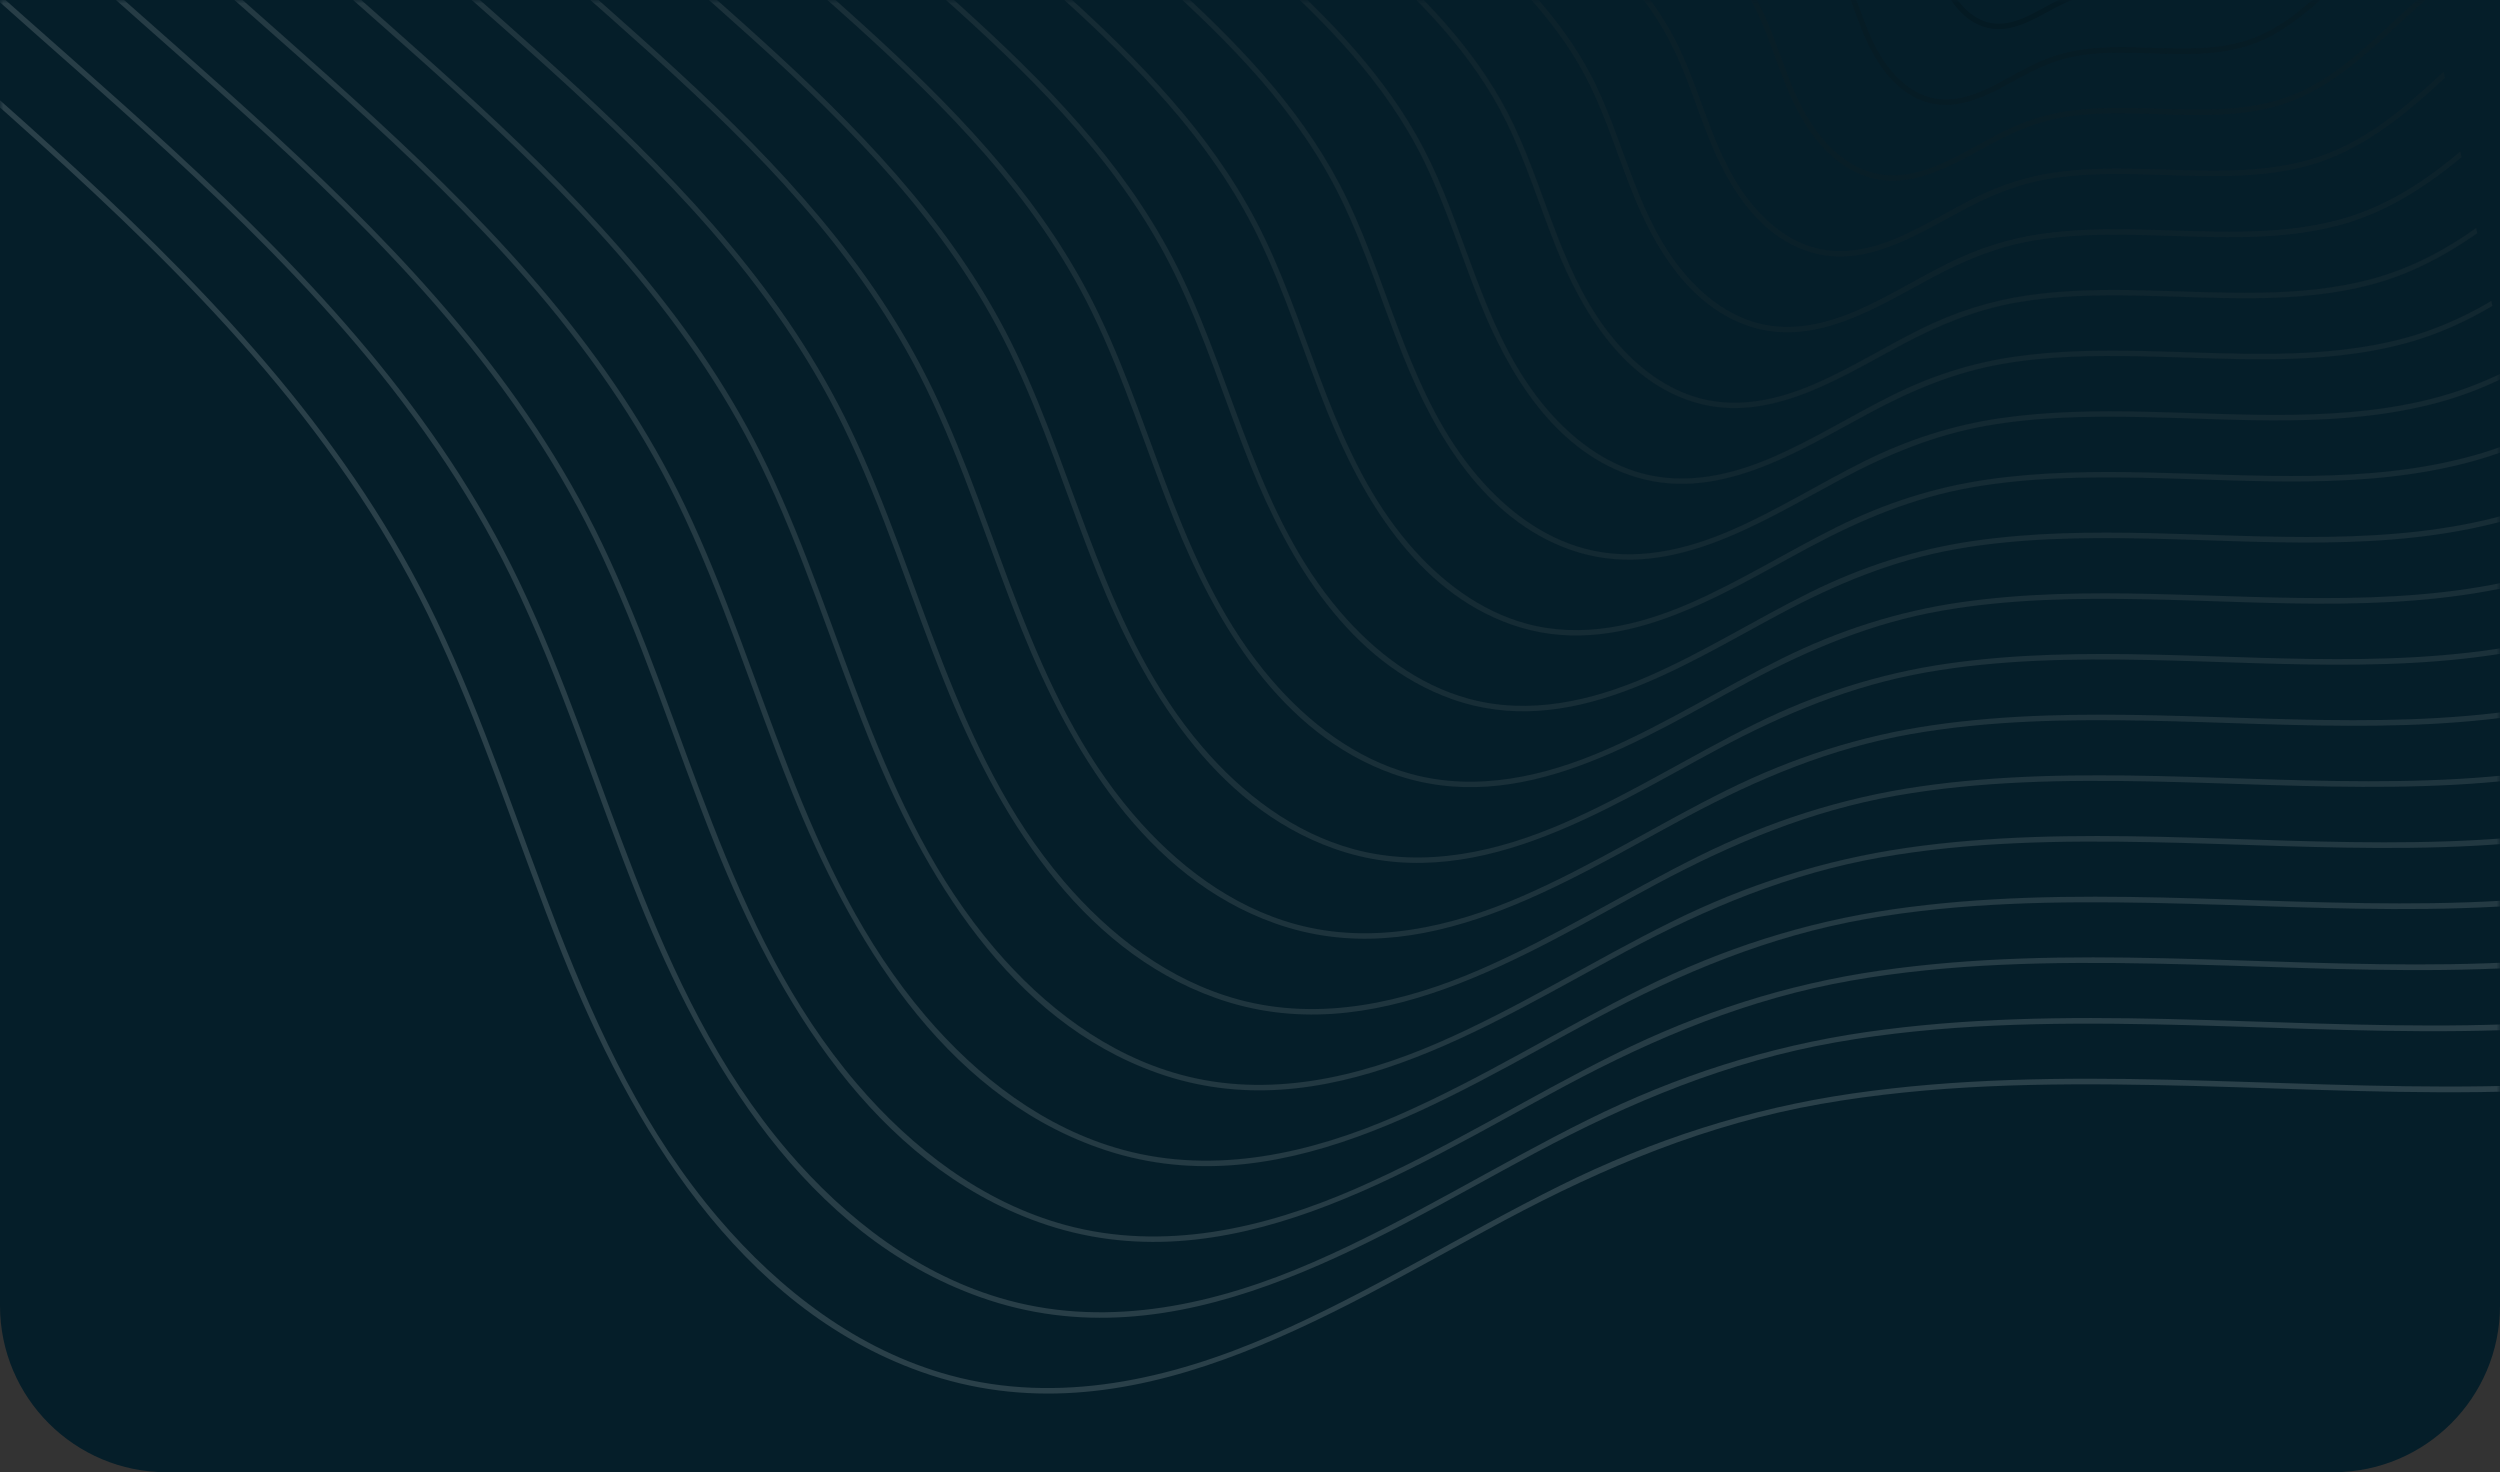 <svg width="360" height="212" viewBox="0 0 360 212" fill="none" xmlns="http://www.w3.org/2000/svg">
<rect x="0" y="0" width="360" height="212" fill="#333333" stroke="none"/>
<path d="M0 0H360V188C360 201.255 349.255 212 336 212H24C10.745 212 0 201.255 0 188V0Z" fill="#051E29"/>
<mask id="mask0_9_879" style="mask-type:alpha" maskUnits="userSpaceOnUse" x="0" y="0" width="360" height="212">
<path d="M0 0H360V188C360 201.255 349.255 212 336 212H24C10.745 212 0 201.255 0 188V0Z" fill="#051E29"/>
</mask>
<g mask="url(#mask0_9_879)">
<g style="mix-blend-mode:difference" opacity="0.15">
<g clip-path="url(#clip0_9_879)">
<path d="M510.817 73.256C487.892 91.154 468.533 113.208 444.899 130.244C432.37 139.275 418.68 146.529 403.741 150.7C388.845 154.858 373.332 156.188 357.918 156.424C327.56 156.889 296.978 153.092 266.756 157.462C251.947 159.604 237.982 164.114 224.597 170.753C210.62 177.685 197.379 186.07 183.054 192.3C168.505 198.625 152.485 202.304 136.832 198.052C123.539 194.44 112.304 185.785 103.504 175.469C82.411 150.738 76.577 117.944 62.864 89.305C38.337 38.089 -12.849 8.461 -49.894 -32.569L-51.084 -32.322C-43.372 -23.853 -34.987 -15.99 -26.905 -8.543C-5.596 11.094 17.263 29.258 36.341 51.157C46.241 62.521 54.969 74.89 61.586 88.44C69.315 104.273 74.447 121.172 81 137.488C90.84 161.997 106.225 188.164 132.641 197.547C162.597 208.188 191.174 189.355 216.601 175.76C231.089 168.013 245.909 161.835 262.17 158.975C278.114 156.171 294.377 155.933 310.515 156.25C341.184 156.849 372.714 159.845 402.742 151.772C431.807 143.957 454.725 124.685 476.361 104.728C487.508 94.446 498.499 83.952 510.425 74.546C521.552 65.77 533.585 58.455 546.085 51.799C560.175 44.297 574.9 37.476 588.781 29.387L588.595 28.491C585.488 30.31 582.347 32.062 579.197 33.761C555.972 46.291 531.734 56.929 510.82 73.26L510.817 73.256Z" fill="white"/>
<path d="M500.817 68.535C479.015 85.559 460.601 106.535 438.122 122.738C426.208 131.327 413.189 138.225 398.986 142.191C384.819 146.147 370.065 147.408 355.409 147.634C326.533 148.075 297.444 144.462 268.698 148.622C254.613 150.661 241.328 154.952 228.596 161.266C215.304 167.859 202.709 175.836 189.083 181.76C175.251 187.774 160.02 191.273 145.134 187.228C132.495 183.794 121.811 175.564 113.443 165.752C93.383 142.23 87.835 111.039 74.791 83.805C51.323 34.801 2.193 6.578 -33.089 -32.814C-33.89 -33.708 -34.698 -34.623 -35.508 -35.559L-36.694 -35.313C-28.547 -25.929 -19.395 -17.326 -10.62 -9.238C9.647 9.438 31.389 26.716 49.535 47.545C58.95 58.353 67.251 70.115 73.541 83.002C80.894 98.06 85.775 114.135 92.006 129.654C101.368 152.969 116.005 177.86 141.132 186.785C169.629 196.908 196.814 178.996 221.003 166.062C234.78 158.695 248.873 152.82 264.34 150.099C279.504 147.431 294.968 147.207 310.316 147.508C339.488 148.078 369.48 150.93 398.039 143.249C425.687 135.815 447.489 117.485 468.067 98.499C478.668 88.717 489.123 78.738 500.466 69.791C511.049 61.445 522.491 54.488 534.377 48.159C551.835 38.862 570.32 30.669 586.714 19.47L586.522 18.547C579.901 23.093 572.899 27.167 565.854 30.966C543.764 42.883 520.709 53.003 500.814 68.536L500.817 68.535Z" fill="#F1F1F1"/>
<path d="M490.82 63.816C470.138 79.965 452.672 99.862 431.344 115.232C420.046 123.376 407.7 129.919 394.228 133.681C380.79 137.433 366.798 138.63 352.895 138.843C325.5 139.262 297.905 135.836 270.635 139.78C257.272 141.713 244.668 145.784 232.59 151.777C219.98 158.031 208.033 165.596 195.107 171.218C181.992 176.921 167.547 180.241 153.433 176.404C141.446 173.145 131.315 165.342 123.379 156.038C104.353 133.727 99.091 104.139 86.718 78.304C64.454 31.816 17.849 5.042 -15.621 -32.326C-17.391 -34.301 -19.196 -36.391 -20.99 -38.581L-22.159 -38.338C-13.704 -27.995 -3.791 -18.649 5.663 -9.936C24.889 7.782 45.515 24.172 62.727 43.928C71.656 54.177 79.531 65.337 85.499 77.558C92.474 91.844 97.103 107.089 103.016 121.81C111.897 143.932 125.788 167.546 149.63 176.014C176.67 185.618 202.462 168.626 225.413 156.355C238.482 149.366 251.849 143.794 266.517 141.215C280.899 138.686 295.567 138.471 310.125 138.757C337.8 139.299 366.254 142.004 393.348 134.717C419.581 127.663 440.264 110.273 459.788 92.263C469.847 82.984 479.761 73.517 490.521 65.032C500.557 57.116 511.412 50.52 522.687 44.514C543.475 33.444 565.795 24.031 583.804 8.547C583.99 8.388 584.17 8.225 584.356 8.064L584.15 7.073C574.712 15.416 563.681 22.154 552.53 28.171C531.571 39.476 509.702 49.077 490.83 63.814L490.82 63.816Z" fill="#E3E3E3"/>
<path d="M480.82 59.095C461.257 74.368 444.737 93.188 424.567 107.726C413.884 115.426 402.208 121.615 389.47 125.169C376.762 128.717 363.528 129.851 350.381 130.053C324.47 130.449 298.368 127.209 272.572 130.939C259.929 132.767 248.008 136.62 236.58 142.286C224.654 148.2 213.354 155.358 201.127 160.674C188.729 166.066 175.07 169.204 161.726 165.579C150.391 162.499 140.813 155.12 133.308 146.323C115.311 125.222 110.335 97.239 98.634 72.806C77.575 28.834 33.494 3.512 1.836 -31.833C-0.856 -34.841 -3.636 -38.126 -6.325 -41.627L-7.454 -41.392C1.146 -30.038 11.818 -19.949 21.935 -10.627C40.118 6.129 59.625 21.631 75.908 40.319C84.352 50.012 91.799 60.564 97.442 72.122C104.039 85.634 108.418 100.054 114.009 113.979C122.412 134.907 135.552 157.245 158.109 165.258C183.689 174.343 208.089 158.271 229.802 146.663C242.161 140.055 254.802 134.786 268.674 132.344C282.274 129.951 296.148 129.749 309.914 130.02C336.09 130.532 363.003 133.09 388.633 126.199C413.448 119.526 433.015 103.078 451.482 86.04C460.996 77.265 470.376 68.31 480.55 60.285C490.042 52.799 500.305 46.56 510.968 40.881C530.631 30.411 551.745 21.506 568.777 6.859C573.445 2.847 577.669 -1.607 581.307 -6.497L581.088 -7.553C570.486 6.836 554.958 16.872 539.173 25.387C519.35 36.081 498.661 45.164 480.81 59.1L480.82 59.095Z" fill="#D4D4D4"/>
<path d="M571.281 -18.138C561.856 0.832 544.028 12.779 525.842 22.588C507.154 32.669 487.648 41.235 470.818 54.374C452.377 68.773 436.802 86.514 417.787 100.221C407.72 107.478 396.714 113.308 384.712 116.659C372.733 120.003 360.262 121.073 347.87 121.262C323.441 121.638 298.831 118.58 274.511 122.097C262.591 123.822 251.35 127.452 240.576 132.797C229.332 138.372 218.681 145.12 207.154 150.132C195.47 155.213 182.6 158.171 170.028 154.754C159.345 151.85 150.32 144.898 143.247 136.608C126.284 116.719 121.594 90.339 110.565 67.308C90.713 25.854 49.155 1.978 19.309 -31.343C15.734 -35.335 11.997 -39.851 8.565 -44.723L7.505 -44.502C16.043 -32.072 27.466 -21.24 38.227 -11.324C55.368 4.473 73.759 19.087 89.106 36.705C97.067 45.842 104.083 55.788 109.405 66.682C115.625 79.419 119.753 93.014 125.022 106.142C132.946 125.877 145.34 146.939 166.61 154.494C190.732 163.063 213.738 147.909 234.213 136.962C245.863 130.734 257.779 125.765 270.854 123.465C283.675 121.21 296.749 121.021 309.726 121.272C334.405 121.756 359.781 124.167 383.943 117.67C407.34 111.379 425.788 95.872 443.203 79.805C452.172 71.532 461.014 63.09 470.605 55.523C479.55 48.468 489.226 42.587 499.277 37.233C517.816 27.361 537.722 18.967 553.78 5.158C561.235 -1.253 567.508 -8.847 571.893 -17.645C571.939 -17.676 571.981 -17.718 572.012 -17.782C573.703 -21.079 575.332 -24.43 576.885 -27.831L576.617 -29.118C574.975 -25.46 573.231 -21.849 571.404 -18.282C571.358 -18.251 571.317 -18.206 571.285 -18.142L571.281 -18.138Z" fill="#C6C6C6"/>
<path d="M555.289 -18.588C555.245 -18.558 555.205 -18.513 555.173 -18.451C546.321 -0.636 529.582 10.582 512.505 19.794C494.949 29.265 476.628 37.309 460.82 49.653C443.5 63.177 428.872 79.839 411.012 92.711C401.559 99.524 391.227 104.999 379.956 108.146C368.708 111.286 356.995 112.29 345.358 112.469C322.41 112.821 299.294 109.951 276.451 113.255C265.253 114.874 254.693 118.287 244.572 123.307C234.013 128.544 224.007 134.88 213.183 139.589C202.215 144.358 190.134 147.134 178.332 143.929C168.303 141.203 159.829 134.676 153.189 126.89C137.258 108.21 132.854 83.435 122.494 61.804C103.846 22.867 64.813 0.442 36.779 -30.858C32.354 -35.797 27.668 -41.588 23.718 -47.876L22.759 -47.677C30.958 -34.093 43.129 -22.51 54.51 -12.022C70.61 2.815 87.884 16.54 102.299 33.088C109.775 41.669 116.363 51.007 121.36 61.239C127.203 73.203 131.077 85.972 136.029 98.299C143.475 116.843 155.121 136.626 175.103 143.724C197.767 151.774 219.379 137.544 238.616 127.257C249.557 121.407 260.745 116.743 273.025 114.582C285.064 112.464 297.343 112.285 309.528 112.524C332.71 112.978 356.544 115.242 379.241 109.138C401.221 103.228 418.551 88.66 434.913 73.568C443.337 65.797 451.641 57.869 460.65 50.764C469.051 44.138 478.136 38.616 487.574 33.591C504.987 24.32 523.686 16.433 538.769 3.46C545.77 -2.561 551.663 -9.693 555.782 -17.957C555.826 -17.987 555.865 -18.029 555.897 -18.091C562.148 -30.282 567.539 -43.258 570.888 -56.659L570.493 -58.561C569.935 -56.191 569.315 -53.84 568.639 -51.514C565.329 -40.123 560.699 -29.149 555.289 -18.588Z" fill="#B8B8B8"/>
<path d="M535.749 -133.979C530.053 -140.247 523.74 -145.708 516.959 -150.426L515.843 -150.194C530.126 -140.429 542.808 -127.34 550.01 -111.644C558.955 -92.15 557.519 -69.852 551.656 -49.676C548.561 -39.026 544.232 -28.766 539.175 -18.891C539.131 -18.861 539.093 -18.817 539.063 -18.758C530.787 -2.099 515.134 8.39 499.166 17.005C482.744 25.864 465.607 33.39 450.819 44.935C434.618 57.585 420.936 73.169 404.233 85.209C395.396 91.579 385.734 96.698 375.199 99.639C364.68 102.575 353.729 103.514 342.847 103.68C321.381 104.01 299.758 101.326 278.391 104.416C267.916 105.931 258.036 109.124 248.569 113.82C238.692 118.719 229.335 124.645 219.21 129.049C208.959 133.507 197.664 136.104 186.631 133.105C177.255 130.558 169.333 124.455 163.126 117.176C148.226 99.705 144.107 76.533 134.421 56.306C116.978 19.886 80.469 -1.091 54.247 -30.368C49.004 -36.222 43.362 -43.359 39.231 -51.101L38.398 -50.928C45.903 -36.09 58.816 -23.758 70.794 -12.719C85.853 1.158 102.01 13.996 115.492 29.474C122.483 37.498 128.644 46.231 133.315 55.798C138.778 66.988 142.404 78.931 147.035 90.462C154.001 107.813 164.897 126.319 183.597 132.962C204.802 140.494 225.023 127.183 243.023 117.557C253.253 112.087 263.714 107.724 275.198 105.705C286.458 103.725 297.939 103.558 309.334 103.78C331.02 104.205 353.315 106.323 374.544 100.613C395.106 95.084 411.32 81.458 426.625 67.34C434.504 60.071 442.271 52.656 450.699 46.009C458.556 39.813 467.052 34.649 475.877 29.951C492.166 21.277 509.656 13.9 523.768 1.766C530.316 -3.865 535.828 -10.537 539.683 -18.264C539.725 -18.294 539.763 -18.336 539.793 -18.397C549.661 -37.645 557.245 -58.982 557.204 -80.803C557.187 -90.714 555.488 -100.622 551.672 -109.796C547.959 -118.719 542.243 -126.843 535.756 -133.983L535.749 -133.979Z" fill="#AAAAAA"/>
<path d="M519.914 -126.323C512.753 -134.202 504.552 -140.711 495.636 -145.992L494.452 -145.746C495.068 -145.385 495.686 -145.018 496.297 -144.645C511.61 -135.305 525.604 -121.939 533.145 -105.503C541.468 -87.365 540.132 -66.615 534.676 -47.844C531.797 -37.935 527.771 -28.387 523.064 -19.203C523.023 -19.174 522.987 -19.129 522.957 -19.071C515.256 -3.568 500.69 6.192 485.828 14.209C470.538 22.455 454.587 29.462 440.818 40.211C425.739 51.984 413.003 66.492 397.455 77.7C389.233 83.626 380.245 88.39 370.441 91.127C360.652 93.859 350.459 94.735 340.333 94.89C320.349 95.198 300.221 92.697 280.325 95.575C270.573 96.985 261.373 99.958 252.559 104.329C243.364 108.89 234.656 114.407 225.231 118.505C215.694 122.653 205.188 125.07 194.927 122.28C186.203 119.909 178.834 114.232 173.059 107.46C159.193 91.201 155.36 69.632 146.343 50.805C130.106 16.9 96.122 -2.625 71.709 -29.881C65.662 -36.63 59.045 -45.217 55.242 -54.432L54.536 -54.286C60.876 -38.064 74.521 -24.979 87.07 -13.415C101.087 -0.496 116.125 11.454 128.677 25.858C135.182 33.327 140.916 41.453 145.265 50.356C150.35 60.771 153.725 71.888 158.035 82.624C164.523 98.78 174.671 116.011 192.082 122.196C211.828 129.21 230.657 116.82 247.418 107.856C256.938 102.765 266.676 98.706 277.362 96.825C287.839 94.981 298.523 94.828 309.129 95.034C329.317 95.43 350.071 97.402 369.835 92.086C388.979 86.938 404.077 74.253 418.327 61.106C425.662 54.34 432.891 47.438 440.736 41.249C448.046 35.484 455.954 30.678 464.166 26.306C479.33 18.23 495.614 11.363 508.749 0.067C514.846 -5.174 519.975 -11.384 523.564 -18.577C523.606 -18.606 523.642 -18.648 523.672 -18.706C532.861 -36.628 539.922 -56.492 539.884 -76.809C539.869 -86.04 538.288 -95.268 534.732 -103.81C531.276 -112.117 525.951 -119.684 519.912 -126.331L519.914 -126.323Z" fill="#9C9C9C"/>
<path d="M504.079 -118.668C495.271 -128.361 484.76 -135.819 473.258 -141.34L472 -141.078C475.46 -139.437 478.857 -137.612 482.179 -135.586C496.35 -126.942 509.299 -114.573 516.28 -99.362C523.98 -82.58 522.745 -63.378 517.694 -46.008C515.031 -36.84 511.305 -28.006 506.952 -19.508C506.914 -19.479 506.878 -19.435 506.85 -19.379C499.722 -5.032 486.245 4 472.492 11.419C458.337 19.055 443.568 25.541 430.819 35.495C416.86 46.394 405.071 59.822 390.679 70.199C383.073 75.683 374.754 80.088 365.686 82.619C356.626 85.15 347.196 85.959 337.822 86.102C319.322 86.386 300.685 84.073 282.266 86.738C273.237 88.044 264.717 90.797 256.553 94.845C248.043 99.067 239.978 104.173 231.255 107.965C222.435 111.801 212.715 114.037 203.224 111.459C195.152 109.266 188.336 104.013 182.992 97.749C170.158 82.699 166.609 62.735 158.266 45.31C143.233 13.921 111.773 -4.155 89.175 -29.385C82.33 -37.029 74.685 -47.22 72 -57.912L71.367 -57.781C71.592 -56.853 71.847 -55.933 72.139 -55.023C77.398 -38.566 90.95 -25.532 103.353 -14.104C116.328 -2.147 130.249 8.915 141.869 22.251C147.888 29.161 153.196 36.682 157.219 44.923C161.927 54.566 165.051 64.855 169.042 74.791C175.049 89.755 184.451 105.709 200.574 111.439C218.861 117.934 236.297 106.464 251.821 98.164C260.633 93.452 269.641 89.695 279.533 87.955C289.229 86.251 299.117 86.105 308.933 86.297C327.624 86.662 346.84 88.488 365.136 83.569C382.863 78.802 396.842 67.056 410.038 54.885C416.827 48.623 423.519 42.232 430.781 36.505C437.547 31.17 444.864 26.722 452.466 22.676C466.506 15.2 481.581 8.841 493.741 -1.619C499.383 -6.469 504.136 -12.219 507.456 -18.874C507.495 -18.903 507.531 -18.945 507.559 -19C516.066 -35.594 522.606 -53.989 522.573 -72.802C522.558 -81.353 521.093 -89.898 517.801 -97.811C514.599 -105.503 509.671 -112.509 504.077 -118.665L504.079 -118.668Z" fill="#8E8E8E"/>
<path d="M488.244 -111.012C477.468 -122.87 463.921 -131.094 449.149 -136.328L447.757 -136.038C454.765 -133.621 461.564 -130.491 468.064 -126.526C481.093 -118.579 493 -107.209 499.417 -93.223C506.495 -77.796 505.357 -60.143 500.718 -44.175C498.27 -35.748 494.847 -27.628 490.845 -19.816C490.809 -19.787 490.775 -19.746 490.747 -19.691C484.194 -6.5 471.802 1.804 459.159 8.623C446.137 15.647 432.551 21.615 420.827 30.769C407.987 40.794 397.144 53.147 383.905 62.686C376.914 67.726 369.269 71.776 360.933 74.103C352.604 76.429 343.93 77.172 335.314 77.304C318.296 77.566 301.153 75.437 284.209 77.889C275.9 79.091 268.063 81.623 260.554 85.349C252.725 89.231 245.309 93.929 237.286 97.416C229.182 100.939 220.251 102.997 211.53 100.628C204.111 98.61 197.847 93.785 192.935 88.027C181.132 74.19 177.872 55.828 170.197 39.806C156.369 10.933 127.434 -5.692 106.647 -28.901C98.973 -37.469 90.202 -49.523 89.947 -61.646L89.327 -61.517C89.412 -58.465 89.983 -55.401 90.926 -52.453C95.764 -37.312 108.231 -25.322 119.641 -14.806C131.577 -3.808 144.379 6.367 155.063 18.631C160.598 24.984 165.478 31.901 169.176 39.476C173.507 48.344 176.38 57.809 180.049 66.948C185.578 80.718 194.23 95.398 209.069 100.668C225.899 106.647 241.94 96.095 256.226 88.456C264.327 84.122 272.612 80.67 281.704 79.07C290.62 77.501 299.712 77.37 308.735 77.546C325.928 77.882 343.603 79.562 360.435 75.037C376.744 70.651 389.606 59.847 401.748 48.648C407.992 42.887 414.146 37.011 420.826 31.743C427.048 26.837 433.774 22.748 440.762 19.029C453.678 12.15 467.544 6.301 478.733 -3.32C483.922 -7.783 488.293 -13.071 491.35 -19.193C491.386 -19.221 491.42 -19.262 491.446 -19.315C499.272 -34.582 505.29 -51.504 505.258 -68.812C505.242 -76.682 503.895 -84.548 500.865 -91.83C497.921 -98.908 493.386 -105.355 488.238 -111.016L488.244 -111.012Z" fill="#808080"/>
<path d="M472.407 -103.356C459.005 -118.101 440.911 -126.694 421.687 -130.617L419.797 -130.224C431.737 -128.016 443.282 -123.967 453.942 -117.465C465.83 -110.215 476.691 -99.838 482.547 -87.079C489.005 -73.007 487.965 -56.903 483.731 -42.338C481.496 -34.652 478.376 -27.245 474.726 -20.117C474.692 -20.09 474.661 -20.049 474.634 -19.999C468.654 -7.964 457.351 -0.389 445.815 5.834C433.927 12.247 421.524 17.695 410.82 26.053C399.103 35.203 389.205 46.477 377.121 55.185C370.745 59.78 363.771 63.476 356.17 65.598C348.57 67.72 340.659 68.399 332.796 68.521C317.259 68.76 301.609 66.818 286.142 69.055C278.556 70.153 271.399 72.465 264.543 75.867C257.399 79.41 250.629 83.697 243.305 86.881C235.918 90.093 227.774 91.972 219.824 89.811C213.059 87.972 207.346 83.569 202.867 78.317C192.097 65.689 189.123 48.933 182.12 34.31C169.499 7.953 143.085 -7.223 124.11 -28.408C115.514 -38.007 105.398 -52.407 110.037 -65.823L109.212 -65.651C107.648 -60.539 108.057 -55.017 109.701 -49.878C114.12 -36.052 125.499 -25.103 135.921 -15.499C146.814 -5.462 158.5 3.824 168.252 15.02C173.303 20.817 177.754 27.127 181.129 34.039C185.082 42.133 187.705 50.772 191.055 59.114C196.104 71.691 204.01 85.095 217.561 89.907C232.931 95.367 247.579 85.736 260.63 78.759C268.024 74.806 275.579 71.654 283.877 70.196C292.011 68.763 300.305 68.644 308.538 68.806C324.234 69.113 340.371 70.644 355.737 66.513C370.631 62.508 382.375 52.645 393.459 42.418C399.158 37.16 404.775 31.796 410.872 26.99C416.547 22.514 422.686 18.785 429.06 15.39C440.852 9.111 453.509 3.771 463.724 -5.015C468.46 -9.088 472.452 -13.915 475.242 -19.502C475.276 -19.53 475.307 -19.568 475.331 -19.618C482.478 -33.558 487.973 -49.007 487.945 -64.811C487.931 -72.001 486.701 -79.184 483.932 -85.838C481.242 -92.299 477.101 -98.186 472.404 -103.355L472.407 -103.356Z" fill="#717171"/>
<path d="M456.571 -95.703C438.213 -115.904 410.119 -123.341 383.485 -122.677L378.525 -121.646C399.84 -122.813 421.303 -119.704 439.824 -108.407C450.57 -101.852 460.389 -92.476 465.681 -80.942C471.517 -68.225 470.575 -53.669 466.751 -40.507C464.732 -33.559 461.91 -26.866 458.614 -20.424C458.582 -20.397 458.553 -20.359 458.529 -20.312C453.124 -9.433 442.907 -2.59 432.479 3.036C421.726 8.837 410.507 13.766 400.822 21.329C390.224 29.602 381.275 39.8 370.346 47.676C364.586 51.829 358.284 55.167 351.415 57.085C344.545 59.003 337.392 59.618 330.284 59.727C316.229 59.943 302.073 58.188 288.082 60.212C281.218 61.205 274.742 63.3 268.539 66.375C262.077 69.579 255.956 73.457 249.331 76.336C242.659 79.237 235.303 80.933 228.122 78.982C222.009 77.321 216.849 73.342 212.803 68.598C203.067 57.181 200.375 42.028 194.044 28.807C182.627 4.967 158.74 -8.761 141.575 -27.922C133.231 -37.236 123.29 -51.565 130.017 -64.412C131.416 -67.082 133.405 -69.297 135.712 -71.164L134.141 -70.837C132.285 -69.174 130.676 -67.261 129.479 -65.046C126.501 -59.533 126.612 -53.148 128.478 -47.306C132.477 -34.794 142.768 -24.888 152.199 -16.198C162.051 -7.12 172.618 1.279 181.439 11.404C186.006 16.645 190.029 22.347 193.079 28.597C196.652 35.916 199.026 43.73 202.054 51.272C206.626 62.655 213.783 74.783 226.049 79.141C239.96 84.082 253.217 75.371 265.028 69.055C271.711 65.482 278.54 62.633 286.043 61.314C293.396 60.021 300.895 59.912 308.338 60.058C322.536 60.336 337.133 61.722 351.034 57.984C364.51 54.36 375.137 45.439 385.167 36.184C390.322 31.43 395.403 26.578 400.915 22.231C406.045 18.185 411.593 14.815 417.357 11.745C428.024 6.064 439.475 1.233 448.713 -6.713C452.998 -10.396 456.609 -14.765 459.136 -19.818C459.167 -19.846 459.197 -19.881 459.221 -19.928C465.686 -32.54 470.66 -46.518 470.633 -60.817C470.621 -67.326 469.506 -73.829 467 -79.852C464.567 -85.699 460.82 -91.026 456.569 -95.702L456.571 -95.703Z" fill="#636363"/>
<path d="M442.421 -20.62C437.592 -10.897 428.462 -4.782 419.14 0.248C409.52 5.439 399.485 9.847 390.823 16.61C381.344 24.01 373.34 33.129 363.569 40.172C358.424 43.881 352.793 46.865 346.659 48.575C340.518 50.289 334.128 50.84 327.775 50.936C315.201 51.129 302.541 49.558 290.023 51.37C283.883 52.259 278.087 54.132 272.534 56.886C266.757 59.752 261.282 63.219 255.358 65.794C249.401 68.383 242.834 69.9 236.424 68.157C230.962 66.673 226.356 63.121 222.74 58.884C214.036 48.676 211.63 35.126 205.971 23.307C195.759 1.985 174.396 -10.293 159.045 -27.432C151.598 -35.746 142.709 -48.545 148.714 -60.015C151.339 -65.029 156.299 -68.256 161.339 -70.529C167.467 -73.293 174.085 -75.109 180.59 -76.749C208.657 -83.828 237.76 -84.602 266.275 -88.934C280.816 -91.143 295.025 -94.681 309.194 -98.569C323.015 -102.359 336.829 -106.302 350.955 -108.809C376.127 -113.279 403.319 -113.001 425.704 -99.349C435.309 -93.491 444.084 -85.112 448.812 -74.801C454.026 -63.439 453.185 -50.433 449.766 -38.674C447.955 -32.439 445.421 -26.434 442.458 -20.656C442.233 -20.217 442.879 -19.791 443.106 -20.233C448.891 -31.519 453.342 -44.027 453.319 -56.821C453.308 -62.651 452.309 -68.471 450.066 -73.865C447.888 -79.095 444.534 -83.863 440.731 -88.048C424.163 -106.279 398.734 -112.894 374.724 -112.168C345.325 -111.28 317.507 -100.879 289.171 -94.153C259.955 -87.219 229.893 -86.392 200.342 -81.565C193.091 -80.379 185.874 -78.936 178.764 -77.076C172.479 -75.431 166.067 -73.627 160.177 -70.845C155.389 -68.583 150.723 -65.375 148.159 -60.627C145.491 -55.686 145.587 -49.966 147.258 -44.733C150.835 -33.535 160.041 -24.671 168.48 -16.895C177.29 -8.778 186.741 -1.265 194.629 7.788C198.71 12.473 202.304 17.57 205.033 23.154C208.229 29.7 210.353 36.687 213.059 43.433C217.15 53.623 223.561 64.474 234.539 68.374C246.993 72.797 258.856 65.007 269.428 59.353C275.401 56.159 281.506 53.612 288.212 52.433C294.785 51.275 301.486 51.18 308.137 51.31C320.837 51.559 333.897 52.799 346.33 49.455C358.388 46.212 367.896 38.231 376.872 29.952C381.482 25.701 386.026 21.361 390.954 17.473C395.541 13.857 400.498 10.845 405.649 8.102C415.192 3.021 425.434 -1.302 433.7 -8.41C437.552 -11.724 440.798 -15.652 443.06 -20.203C443.277 -20.643 442.634 -21.07 442.412 -20.626L442.421 -20.62Z" fill="#555555"/>
<path d="M426.316 -20.931C422.06 -12.364 414.019 -6.978 405.805 -2.548C397.319 2.031 388.468 5.92 380.825 11.888C372.469 18.413 365.411 26.453 356.794 32.663C352.264 35.929 347.306 38.554 341.903 40.062C336.494 41.572 330.861 42.057 325.264 42.145C314.174 42.315 303.004 40.931 291.963 42.528C286.545 43.311 281.43 44.966 276.531 47.396C271.436 49.923 266.609 52.979 261.384 55.251C256.145 57.529 250.364 58.867 244.723 57.333C239.916 56.027 235.86 52.899 232.677 49.169C225.004 40.174 222.886 28.226 217.896 17.809C208.891 -0.997 190.049 -11.826 176.51 -26.941C169.96 -34.256 162.124 -45.523 167.404 -55.617C169.715 -60.032 174.082 -62.871 178.519 -64.872C183.918 -67.309 189.752 -68.907 195.482 -70.352C220.23 -76.594 245.894 -77.279 271.038 -81.096C283.86 -83.042 296.389 -86.165 308.883 -89.59C321.071 -92.933 333.25 -96.407 345.708 -98.62C367.891 -102.56 391.857 -102.318 411.585 -90.286C420.047 -85.125 427.778 -77.744 431.948 -68.659C436.539 -58.651 435.795 -47.195 432.787 -36.837C431.192 -31.344 428.961 -26.051 426.35 -20.959C426.124 -20.519 426.77 -20.093 426.997 -20.536C432.102 -30.494 436.031 -41.53 436.009 -52.82C436 -57.969 435.119 -63.107 433.135 -67.872C431.215 -72.488 428.254 -76.696 424.897 -80.388C410.28 -96.472 387.845 -102.311 366.663 -101.671C340.735 -100.887 316.205 -91.717 291.215 -85.785C265.453 -79.67 238.943 -78.943 212.889 -74.686C206.493 -73.641 200.131 -72.368 193.862 -70.727C188.316 -69.275 182.66 -67.683 177.46 -65.228C173.231 -63.231 169.111 -60.396 166.844 -56.202C164.486 -51.836 164.563 -46.779 166.043 -42.153C169.201 -32.271 177.316 -24.449 184.766 -17.583C192.535 -10.424 200.868 -3.802 207.824 4.183C211.42 8.311 214.587 12.802 216.991 17.723C219.809 23.494 221.679 29.655 224.069 35.605C227.683 44.603 233.343 54.176 243.037 57.618C254.031 61.523 264.502 54.653 273.837 49.663C279.102 46.848 284.478 44.605 290.386 43.565C296.178 42.547 302.081 42.46 307.945 42.576C319.148 42.796 330.666 43.888 341.635 40.94C352.275 38.078 360.667 31.039 368.588 23.73C372.653 19.98 376.659 16.155 381.005 12.728C385.045 9.543 389.414 6.888 393.954 4.471C402.372 -0.012 411.406 -3.825 418.698 -10.097C422.097 -13.021 424.964 -16.488 426.959 -20.505C427.176 -20.945 426.533 -21.371 426.311 -20.927L426.316 -20.931Z" fill="#474747"/>
<path d="M410.208 -21.241C406.527 -13.83 399.57 -9.172 392.468 -5.34C385.114 -1.374 377.446 1.998 370.825 7.167C363.589 12.818 357.478 19.779 350.016 25.157C346.102 27.979 341.814 30.249 337.148 31.552C332.467 32.858 327.597 33.279 322.755 33.354C313.147 33.501 303.47 32.303 293.905 33.688C289.21 34.365 284.775 35.801 280.53 37.908C276.116 40.095 271.939 42.744 267.416 44.71C262.893 46.677 257.899 47.833 253.03 46.51C248.874 45.38 245.372 42.679 242.621 39.453C235.981 31.667 234.147 21.325 229.831 12.31C222.03 -3.98 205.713 -13.358 193.986 -26.452C188.33 -32.765 181.546 -42.502 186.106 -51.221C188.101 -55.036 191.876 -57.488 195.711 -59.218C200.381 -61.325 205.429 -62.707 210.389 -63.958C231.818 -69.363 254.04 -69.955 275.814 -73.26C286.916 -74.945 297.767 -77.649 308.586 -80.616C319.138 -83.511 329.688 -86.519 340.473 -88.434C359.67 -91.841 380.408 -91.635 397.478 -81.223C404.798 -76.756 411.487 -70.373 415.093 -62.516C419.062 -53.864 418.419 -43.956 415.816 -35.002C414.436 -30.25 412.505 -25.671 410.248 -21.265C410.023 -20.826 410.668 -20.4 410.896 -20.842C415.321 -29.474 418.726 -39.036 418.709 -48.822C418.701 -53.291 417.935 -57.749 416.215 -61.883C414.549 -65.884 411.982 -69.531 409.072 -72.732C396.407 -86.67 376.966 -91.734 358.612 -91.179C336.154 -90.501 314.909 -82.559 293.265 -77.422C270.957 -72.127 248.002 -71.495 225.44 -67.812C219.903 -66.907 214.395 -65.806 208.964 -64.384C204.157 -63.125 199.254 -61.745 194.749 -59.617C191.078 -57.883 187.503 -55.422 185.538 -51.784C183.489 -47.989 183.551 -43.599 184.836 -39.579C187.573 -31.011 194.603 -24.232 201.062 -18.28C207.79 -12.081 215.007 -6.346 221.029 0.565C224.14 4.135 226.88 8.021 228.959 12.279C231.399 17.276 233.018 22.612 235.087 27.762C238.22 35.568 243.134 43.864 251.541 46.851C261.075 50.237 270.153 44.288 278.252 39.957C282.807 37.521 287.459 35.58 292.57 34.682C297.58 33.8 302.689 33.728 307.76 33.828C317.465 34.016 327.445 34.964 336.946 32.408C346.169 29.928 353.444 23.829 360.311 17.494C363.831 14.246 367.3 10.934 371.065 7.965C374.561 5.21 378.339 2.914 382.266 0.823C389.558 -3.059 397.385 -6.364 403.702 -11.798C406.65 -14.332 409.134 -17.34 410.863 -20.82C411.081 -21.26 410.438 -21.687 410.216 -21.243L410.208 -21.241Z" fill="#393939"/>
<path d="M394.1 -21.552C390.992 -15.296 385.125 -11.367 379.129 -8.131C372.91 -4.776 366.424 -1.925 360.824 2.449C354.707 7.225 349.541 13.108 343.237 17.654C339.938 20.033 336.323 21.947 332.388 23.045C328.439 24.149 324.325 24.504 320.238 24.566C312.112 24.69 303.929 23.677 295.84 24.849C291.865 25.424 288.113 26.639 284.52 28.419C280.792 30.268 277.26 32.507 273.437 34.169C269.629 35.824 265.423 36.801 261.326 35.687C257.823 34.735 254.873 32.458 252.555 29.739C246.948 23.165 245.401 14.425 241.753 6.81C235.156 -6.963 221.366 -14.893 211.451 -25.963C206.692 -31.277 200.96 -39.482 204.796 -46.823C206.476 -50.041 209.659 -52.103 212.891 -53.561C216.835 -55.339 221.093 -56.507 225.28 -57.563C243.393 -62.133 262.173 -62.632 280.574 -65.427C289.958 -66.852 299.128 -69.135 308.271 -71.643C317.19 -74.089 326.104 -76.634 335.222 -78.252C351.43 -81.13 368.942 -80.957 383.355 -72.167C389.535 -68.398 395.177 -63.011 398.222 -56.378C401.571 -49.081 401.026 -40.722 398.829 -33.17C397.664 -29.158 396.034 -25.291 394.13 -21.574C393.905 -21.134 394.55 -20.708 394.778 -21.151C398.521 -28.454 401.406 -36.545 401.389 -44.826C401.384 -48.613 400.733 -52.391 399.275 -55.896C397.867 -59.281 395.693 -62.37 393.232 -65.078C382.518 -76.867 366.073 -81.156 350.542 -80.689C331.555 -80.115 313.594 -73.404 295.297 -69.061C276.443 -64.586 257.042 -64.052 237.974 -60.938C233.293 -60.174 228.637 -59.243 224.048 -58.042C219.979 -56.977 215.831 -55.811 212.019 -54.008C208.908 -52.539 205.876 -50.451 204.213 -47.367C202.474 -44.147 202.52 -40.422 203.61 -37.007C205.929 -29.755 211.871 -24.017 217.338 -18.979C223.023 -13.741 229.121 -8.894 234.212 -3.05C236.837 -0.036 239.15 3.242 240.906 6.837C242.969 11.062 244.337 15.57 246.084 19.923C248.74 26.535 252.905 33.556 260.026 36.085C268.102 38.955 275.788 33.923 282.648 30.256C286.492 28.201 290.418 26.562 294.735 25.804C298.965 25.06 303.277 24.999 307.558 25.082C315.764 25.242 324.204 26.042 332.24 23.882C340.046 21.783 346.204 16.623 352.014 11.264C354.989 8.52 357.921 5.719 361.103 3.21C364.051 0.882 367.242 -1.053 370.558 -2.818C376.726 -6.103 383.346 -8.901 388.69 -13.496C391.185 -15.64 393.29 -18.187 394.752 -21.132C394.97 -21.573 394.327 -21.999 394.105 -21.555L394.1 -21.552Z" fill="#2B2B2B"/>
<path d="M377.993 -21.861C375.46 -16.762 370.679 -13.562 365.791 -10.925C360.707 -8.182 355.405 -5.85 350.826 -2.272C345.832 1.627 341.612 6.433 336.46 10.148C333.776 12.083 330.832 13.642 327.633 14.535C324.412 15.435 321.062 15.726 317.727 15.776C311.082 15.877 304.395 15.051 297.78 16.007C294.527 16.477 291.456 17.474 288.517 18.93C285.47 20.441 282.584 22.268 279.464 23.626C276.372 24.971 272.954 25.765 269.625 24.863C266.774 24.09 264.378 22.237 262.489 20.026C257.913 14.661 256.654 7.526 253.678 1.313C248.285 -9.944 237.02 -16.423 228.916 -25.472C225.052 -29.786 220.375 -36.459 223.488 -42.425C224.855 -45.044 227.445 -46.718 230.073 -47.904C233.288 -49.355 236.763 -50.305 240.174 -51.166C254.969 -54.899 270.31 -55.306 285.34 -57.588C293.005 -58.753 300.494 -60.619 307.962 -62.666C315.248 -64.665 322.527 -66.741 329.974 -68.065C343.193 -70.413 357.48 -70.274 369.235 -63.104C374.273 -60.031 378.873 -55.643 381.354 -50.235C384.081 -44.292 383.633 -37.483 381.847 -31.335C380.895 -28.064 379.571 -24.912 378.015 -21.879C377.79 -21.44 378.435 -21.014 378.663 -21.456C381.726 -27.433 384.088 -34.054 384.076 -40.828C384.071 -43.934 383.538 -47.033 382.341 -49.906C381.187 -52.676 379.408 -55.204 377.394 -57.421C368.631 -67.064 355.181 -70.578 342.478 -70.196C326.962 -69.726 312.288 -64.246 297.334 -60.697C281.934 -57.042 266.087 -56.606 250.512 -54.061C246.69 -53.437 242.886 -52.675 239.137 -51.696C235.81 -50.824 232.413 -49.869 229.293 -48.396C226.742 -47.19 224.253 -45.476 222.888 -42.947C221.459 -40.299 221.49 -37.24 222.389 -34.43C224.286 -28.493 229.14 -23.796 233.617 -19.673C238.261 -15.393 243.242 -11.434 247.399 -6.663C249.542 -4.206 251.426 -1.532 252.856 1.398C254.54 4.848 255.659 8.531 257.087 12.087C259.262 17.506 262.679 23.25 268.514 25.322C275.133 27.673 281.425 23.561 287.046 20.555C290.182 18.88 293.381 17.542 296.901 16.925C300.35 16.318 303.864 16.268 307.355 16.338C314.064 16.469 320.966 17.123 327.535 15.357C333.923 13.639 338.962 9.421 343.72 5.032C346.15 2.791 348.544 0.503 351.144 -1.545C353.548 -3.443 356.15 -5.021 358.85 -6.459C363.893 -9.146 369.305 -11.433 373.675 -15.19C375.715 -16.944 377.441 -19.03 378.64 -21.441C378.857 -21.882 378.214 -22.308 377.992 -21.864L377.993 -21.861Z" fill="#1C1C1C"/>
<path d="M361.885 -22.169C359.928 -18.226 356.234 -15.754 352.455 -13.714C348.503 -11.581 344.386 -9.77 340.827 -6.991C336.952 -3.966 333.68 -0.238 329.683 2.642C327.614 4.132 325.34 5.335 322.875 6.023C320.385 6.719 317.792 6.944 315.216 6.985C310.055 7.063 304.858 6.424 299.719 7.165C297.19 7.532 294.798 8.306 292.51 9.442C290.148 10.613 287.909 12.032 285.488 13.085C283.112 14.118 280.482 14.733 277.924 14.037C275.727 13.439 273.881 12.014 272.426 10.309C268.882 6.154 267.906 0.622 265.602 -4.189C261.416 -12.93 252.672 -17.96 246.381 -24.983C243.414 -28.297 239.789 -33.438 242.177 -38.029C243.228 -40.048 245.228 -41.335 247.253 -42.248C249.739 -43.37 252.427 -44.104 255.066 -44.771C266.542 -47.665 278.44 -47.982 290.1 -49.752C296.045 -50.655 301.856 -52.102 307.65 -53.691C313.302 -55.24 318.95 -56.852 324.727 -57.877C334.957 -59.693 346.018 -59.593 355.116 -54.04C359.011 -51.664 362.567 -48.271 364.487 -44.09C366.592 -39.502 366.245 -34.241 364.864 -29.494C364.128 -26.964 363.104 -24.524 361.901 -22.18C361.676 -21.741 362.322 -21.315 362.549 -21.757C364.933 -26.407 366.771 -31.555 366.763 -36.828C366.757 -39.253 366.342 -41.669 365.408 -43.914C364.511 -46.071 363.125 -48.039 361.558 -49.762C354.745 -57.258 344.289 -59.998 334.414 -59.698C322.37 -59.335 310.981 -55.082 299.372 -52.328C287.427 -49.494 275.134 -49.155 263.052 -47.182C260.088 -46.697 257.137 -46.107 254.23 -45.348C251.641 -44.671 249 -43.926 246.572 -42.78C244.582 -41.84 242.638 -40.498 241.573 -38.523C240.454 -36.451 240.469 -34.054 241.172 -31.852C242.649 -27.227 246.417 -23.577 249.903 -20.362C253.504 -17.044 257.369 -13.973 260.594 -10.27C262.251 -8.369 263.708 -6.303 264.815 -4.036C266.121 -1.36 266.99 1.498 268.097 4.255C269.794 8.48 272.463 12.95 277.009 14.565C282.169 16.398 287.068 13.207 291.451 10.863C293.877 9.566 296.35 8.533 299.072 8.054C301.739 7.586 304.458 7.546 307.159 7.6C312.371 7.702 317.733 8.21 322.836 6.838C327.808 5.5 331.729 2.225 335.43 -1.191C337.315 -2.931 339.172 -4.705 341.188 -6.294C343.048 -7.761 345.06 -8.981 347.146 -10.092C351.066 -12.18 355.268 -13.959 358.664 -16.877C360.252 -18.243 361.596 -19.866 362.528 -21.742C362.746 -22.183 362.103 -22.609 361.881 -22.165L361.885 -22.169Z" fill="#0E0E0E"/>
<path d="M345.778 -22.48C344.393 -19.692 341.788 -17.949 339.115 -16.508C336.297 -14.988 333.364 -13.693 330.825 -11.712C328.07 -9.561 325.743 -6.91 322.903 -4.864C321.45 -3.816 319.849 -2.97 318.117 -2.487C316.356 -1.995 314.525 -1.834 312.702 -1.806C309.022 -1.75 305.319 -2.205 301.657 -1.674C299.85 -1.413 298.139 -0.856 296.504 -0.045C294.824 0.788 293.233 1.795 291.512 2.545C289.854 3.267 288.009 3.703 286.221 3.216C284.676 2.796 283.383 1.796 282.361 0.597C279.85 -2.346 279.16 -6.276 277.528 -9.684C274.546 -15.909 268.327 -19.487 263.847 -24.49C261.774 -26.802 259.204 -30.416 260.87 -33.626C261.607 -35.046 263.012 -35.946 264.436 -36.59C266.196 -37.382 268.094 -37.903 269.963 -38.372C278.121 -40.43 286.58 -40.655 294.866 -41.914C299.092 -42.554 303.223 -43.586 307.341 -44.715C311.357 -45.817 315.372 -46.963 319.479 -47.691C326.722 -48.977 334.556 -48.91 340.999 -44.98C343.754 -43.3 346.266 -40.906 347.622 -37.95C349.105 -34.717 348.855 -31.006 347.884 -27.66C347.364 -25.872 346.641 -24.143 345.792 -22.485C345.567 -22.046 346.212 -21.62 346.44 -22.062C348.144 -25.385 349.46 -29.061 349.452 -32.829C349.449 -34.574 349.148 -36.31 348.477 -37.924C347.838 -39.464 346.843 -40.872 345.723 -42.105C340.862 -47.454 333.4 -49.418 326.353 -49.204C317.78 -48.945 309.677 -45.923 301.415 -43.964C292.924 -41.95 284.185 -41.709 275.596 -40.305C273.487 -39.961 271.391 -39.541 269.325 -39.001C267.475 -38.517 265.587 -37.986 263.854 -37.165C262.424 -36.488 261.023 -35.519 260.257 -34.101C259.447 -32.6 259.445 -30.869 259.956 -29.274C261.014 -25.966 263.692 -23.355 266.19 -21.056C268.75 -18.696 271.498 -16.514 273.791 -13.881C274.963 -12.536 275.992 -11.077 276.774 -9.473C277.703 -7.569 278.32 -5.541 279.106 -3.579C280.322 -0.547 282.246 2.647 285.506 3.804C289.206 5.118 292.713 2.848 295.861 1.167C297.579 0.25 299.323 -0.479 301.251 -0.82C303.138 -1.152 305.06 -1.178 306.969 -1.14C310.682 -1.067 314.506 -0.707 318.142 -1.683C321.697 -2.639 324.501 -4.976 327.148 -7.416C328.488 -8.653 329.807 -9.914 331.241 -11.042C332.554 -12.079 333.977 -12.941 335.454 -13.726C338.249 -15.216 341.242 -16.485 343.666 -18.567C344.801 -19.544 345.766 -20.708 346.432 -22.048C346.65 -22.488 346.007 -22.915 345.785 -22.471L345.778 -22.48Z" fill="black"/>
</g>
</g>
</g>
<defs>
<clipPath id="clip0_9_879">
<rect width="479.359" height="293.415" fill="white" transform="translate(391.391 200.317) rotate(168.255)"/>
</clipPath>
</defs>
</svg>
